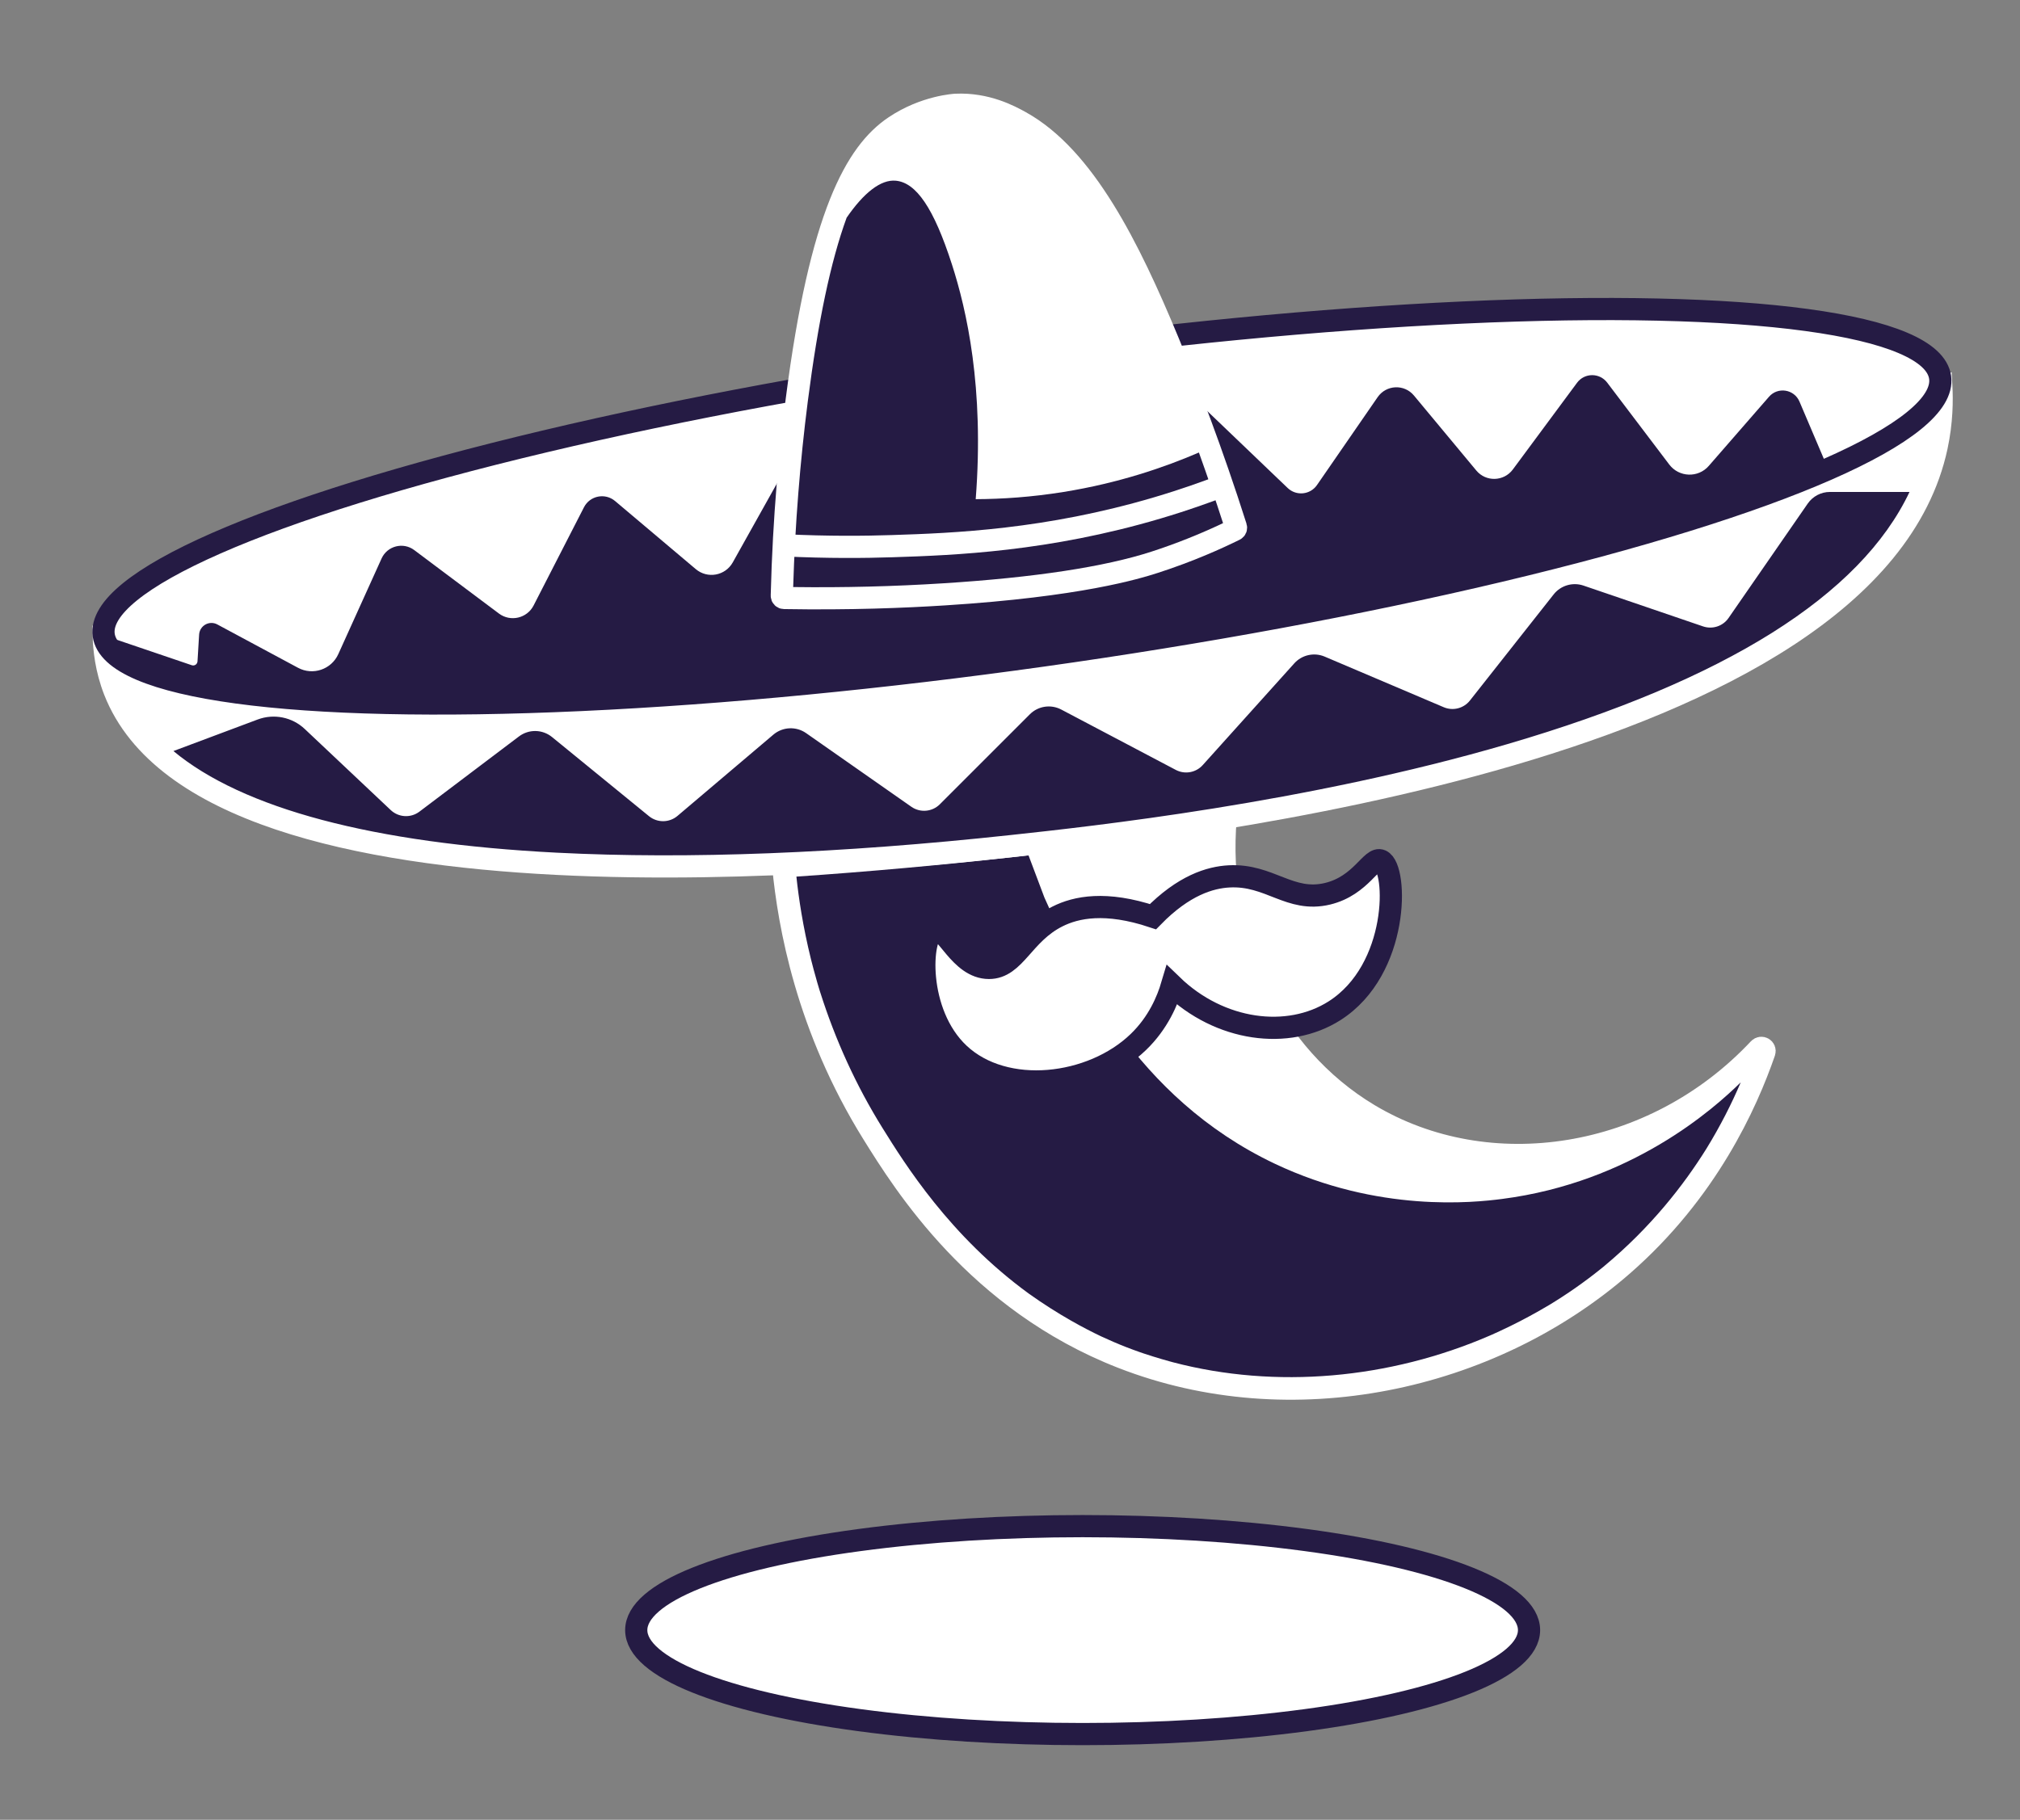 <?xml version="1.0" encoding="utf-8"?>
<!-- Generator: Adobe Illustrator 26.5.0, SVG Export Plug-In . SVG Version: 6.00 Build 0)  -->
<svg version="1.1" id="Layer_1" xmlns="http://www.w3.org/2000/svg" xmlns:xlink="http://www.w3.org/1999/xlink" x="0px" y="0px"
	 viewBox="0 0 364 328" style="enable-background:new 0 0 364 328;" xml:space="preserve">
<rect x="0" y="0" width="364" height="328" fill="#808080" stroke="none"/>
<style type="text/css">
	.st0{fill:#FFFFFF;stroke:#FFFFFF;stroke-width:4;stroke-miterlimit:10;}
	.st1{fill:#251B44;}
	.st2{fill:#FFFFFF;stroke:#251B44;stroke-width:4;stroke-miterlimit:10;}
	.st3{fill:none;stroke:#FFFFFF;stroke-width:4;stroke-miterlimit:10;}
</style>
<path class="st0" d="M316.97,189.05c0.43-0.46,1.18-0.01,0.97,0.58c-3.24,9.35-10.31,25.08-25.52,38.37
	c-23.94,20.91-59.78,28.56-90.22,16.67c-26.15-10.21-39.28-31.32-44.89-40.33c-11.94-19.19-15.16-37.72-16.17-48.17
	c13.21-0.87,26.95-2.07,41.17-3.67c13.36-1.5,26.22-3.24,38.56-5.17c-1.92,21.98,8.1,42.96,25.78,53.56
	C268.22,213.82,297.95,209.33,316.97,189.05z"/>
<path class="st1" d="M270.66,216.1c-5.08,0.66-22.26,2.5-40.9-6.33c-25.32-11.99-35.86-35.34-41.56-48l0,0
	c-0.97-2.54-1.92-5.08-2.87-7.62c-0.93,0.11-1.87,0.22-2.8,0.33c-12.91,1.45-26.03,2.63-39.02,3.52c0.4,3.76,1.15,8.92,2.63,14.91
	c0.26,1.03,0.63,2.46,1.14,4.22c0.14,0.47,0.28,0.94,0.42,1.4c0.04,0.12,0.08,0.25,0.12,0.37c2.73,8.6,6.48,16.81,11.18,24.37
	c4.06,6.53,12.16,19.53,26.4,29.9c5.37,3.83,10.14,6.33,13.05,7.71c1.45,0.67,2.94,1.32,4.48,1.92c0.84,0.33,1.68,0.63,2.52,0.93
	c0.19,0.07,0.39,0.13,0.58,0.2c0.55,0.19,1.11,0.37,1.67,0.54c0.47,0.15,0.97,0.3,1.48,0.45c0.5,0.15,1,0.29,1.51,0.43
	c0.23,0.06,0.45,0.13,0.69,0.19c18.55,4.87,39.02,3,57.05-4.8c0.12-0.05,0.25-0.11,0.37-0.16c0.48-0.21,0.96-0.43,1.43-0.65
	c2.64-1.22,5-2.46,7.04-3.62c0.59-0.34,1.18-0.67,1.76-1.02c0.03-0.02,0.06-0.04,0.09-0.05c3.24-1.96,6.35-4.13,9.31-6.51
	c0.15-0.12,0.3-0.24,0.45-0.36c0.09-0.07,0.18-0.15,0.27-0.23c8.32-6.93,14.21-14.48,18.33-21.08c2.54-4.13,4.58-8.18,6.2-11.98
	C308.77,199.9,293.97,213.09,270.66,216.1z"/>
<path class="st2" d="M207.76,165.22c5.55-5.67,10.31-7.08,13.72-7.26c7.33-0.39,10.94,4.77,17.75,3.13c6.12-1.48,7.9-6.78,9.64-5.97
	c3,1.39,3.3,19.62-8.39,27.06c-8.37,5.32-20.68,3.71-29.28-4.61c-0.8,2.7-2.46,6.77-6.08,10.25c-8.36,8.06-24,9.92-32.31,2.11
	c-7.85-7.38-7.01-21.37-4.42-22.33c2.05-0.76,4.55,6.85,9.81,6.86c4.72,0.01,6.09-6.14,12.36-9.28
	C193.92,163.49,199.24,162.39,207.76,165.22z"/>
<ellipse class="st2" cx="195.09" cy="293.81" rx="80.44" ry="18.74"/>
<path class="st0" d="M18.69,114.51c0.06,2.51,0.43,6.09,1.95,9.99c17.09,43.64,141.32,30.2,161.67,28
	c29.39-3.18,154.81-16.75,166.67-72c0.95-4.44,0.99-8.32,0.83-11.11C239.44,84.43,129.07,99.47,18.69,114.51z"/>
<ellipse transform="matrix(0.99 -0.139 0.139 0.99 -10.898 26.486)" class="st2" cx="184.2" cy="91.28" rx="167.13" ry="27.18"/>
<path class="st1" d="M18.69,114.51c5.29,1.8,10.58,3.59,15.87,5.39c0.49,0.17,1-0.18,1.03-0.7l0.29-4.82
	c0.1-1.63,1.85-2.6,3.28-1.83l14.54,7.81c2.67,1.44,6.01,0.31,7.26-2.46l7.8-17.24c1.03-2.27,3.89-3.01,5.89-1.51l15.25,11.43
	c2.08,1.56,5.06,0.87,6.25-1.44l9.08-17.71c1.07-2.09,3.81-2.64,5.61-1.12l14.54,12.27c2.11,1.78,5.31,1.2,6.66-1.21l10.34-18.49
	l71.87-11.95l17.79,17.03c1.55,1.48,4.06,1.23,5.28-0.54l10.93-15.84c1.55-2.24,4.8-2.39,6.54-0.29l11.24,13.52
	c1.73,2.08,4.95,1.99,6.57-0.18l11.58-15.64c1.35-1.82,4.06-1.83,5.43-0.03l11.19,14.77c1.76,2.32,5.21,2.44,7.12,0.24l10.85-12.46
	c1.59-1.83,4.54-1.36,5.49,0.87c1.74,4.08,3.47,8.16,5.21,12.24c-5.4,2.2-12.95,5.12-22.11,8.18c-7.1,2.37-19.68,6.34-44.98,12
	c-15.72,3.51-38.08,8.06-66.3,12.23c-16.85,2.49-29.35,3.89-40.7,5.16l0,0c-11.5,1.3-21.45,2.16-29.39,2.75
	c-11.76,0.87-20.64,1.25-23.51,1.37c-13.86,0.57-23.5,0.54-26.91,0.51c-3.77-0.03-7.81-0.1-12.46-0.29
	c-6.25-0.26-10.55-0.61-13.06-0.85c-2.57-0.24-4.4-0.45-5.86-0.63c-1.84-0.23-4.01-0.51-6.86-1.04c-3.48-0.64-5.82-1.25-7.17-1.62
	c-0.68-0.19-1.65-0.47-2.87-0.91c-1.9-0.68-3.05-1.25-3.55-1.51c-0.9-0.46-1.46-0.82-1.88-1.12c-0.38-0.27-0.82-0.58-1.33-1.08
	c-0.45-0.44-0.92-0.89-1.3-1.63C19.03,115.76,18.8,115.22,18.69,114.51z"/>
<path class="st1" d="M279.97,107.13l-15.09,19.13c-1.12,1.42-3.05,1.92-4.72,1.21l-21.45-9.12c-1.9-0.81-4.11-0.32-5.49,1.22
	l-16.49,18.33c-1.23,1.37-3.23,1.72-4.85,0.87l-20.64-10.88c-1.88-0.99-4.18-0.64-5.67,0.86l-16.21,16.21
	c-1.38,1.38-3.54,1.57-5.14,0.45l-18.96-13.27c-1.8-1.26-4.22-1.15-5.9,0.27l-17.28,14.65c-1.48,1.25-3.63,1.27-5.13,0.05
	l-17.47-14.26c-1.73-1.41-4.19-1.46-5.97-0.11l-17.93,13.55c-1.56,1.18-3.75,1.06-5.17-0.28l-15.5-14.62
	c-2.27-2.14-5.55-2.8-8.47-1.71l-15.19,5.69c12.48,10.37,35.93,16.63,69.11,18.32c23.6,1.2,51.11,0.13,81.74-3.18
	c14.55-1.57,53.22-5.76,89.56-16.4c39.29-11.51,63.58-26.77,72.43-45.44h-14.35c-1.59,0-3.07,0.78-3.98,2.08l-14.28,20.64
	c-1.02,1.48-2.9,2.09-4.6,1.51l-21.56-7.36C283.39,104.89,281.24,105.52,279.97,107.13z"/>
<path class="st0" d="M140.88,107.36c-0.01,0.23,0.18,0.42,0.41,0.42c11.8,0.2,21.65-0.2,28.89-0.66c24.28-1.54,34.6-4.72,37.92-5.79
	c6.22-2.02,11.15-4.24,14.41-5.85c0.18-0.09,0.26-0.3,0.2-0.49c-4.36-13.7-8.73-25.02-12.23-33.46
	c-7.04-16.97-15.09-33.16-26.56-39.54c-1.94-1.08-6.16-3.36-11.71-3.1c0,0-5.58,0.26-11.03,3.95c-6.9,4.67-13.31,15.83-17.6,49.2
	C142.43,80.95,141.24,92.98,140.88,107.36z"/>
<g>
	<path class="st1" d="M170.05,105.13c16.39-1.04,28.98-2.96,37.43-5.7c4.4-1.43,8.74-3.16,12.91-5.14
		c-1.37-4.27-2.84-8.51-4.35-12.73c-6.22,2.68-14.45,5.51-24.39,7.11c-5.77,0.93-11.09,1.28-15.83,1.3
		c1.57-20.16-1.66-34.18-4.28-42.3c-3.29-10.22-6.46-14.75-10.11-15.1c-2.7-0.26-5.78,2.17-8.87,6.67
		c-2.88,7.89-5.15,18.74-6.99,33.05c-1.41,11.01-2.3,22.28-2.64,33.52C152,105.93,161.12,105.7,170.05,105.13z"/>
</g>
<path class="st3" d="M141.23,98.28c8,0.39,14.69,0.32,19.53,0.16c11.21-0.36,27.92-1.01,47.81-6.9c4.97-1.47,8.99-2.93,11.64-3.95"
	/>
</svg>
